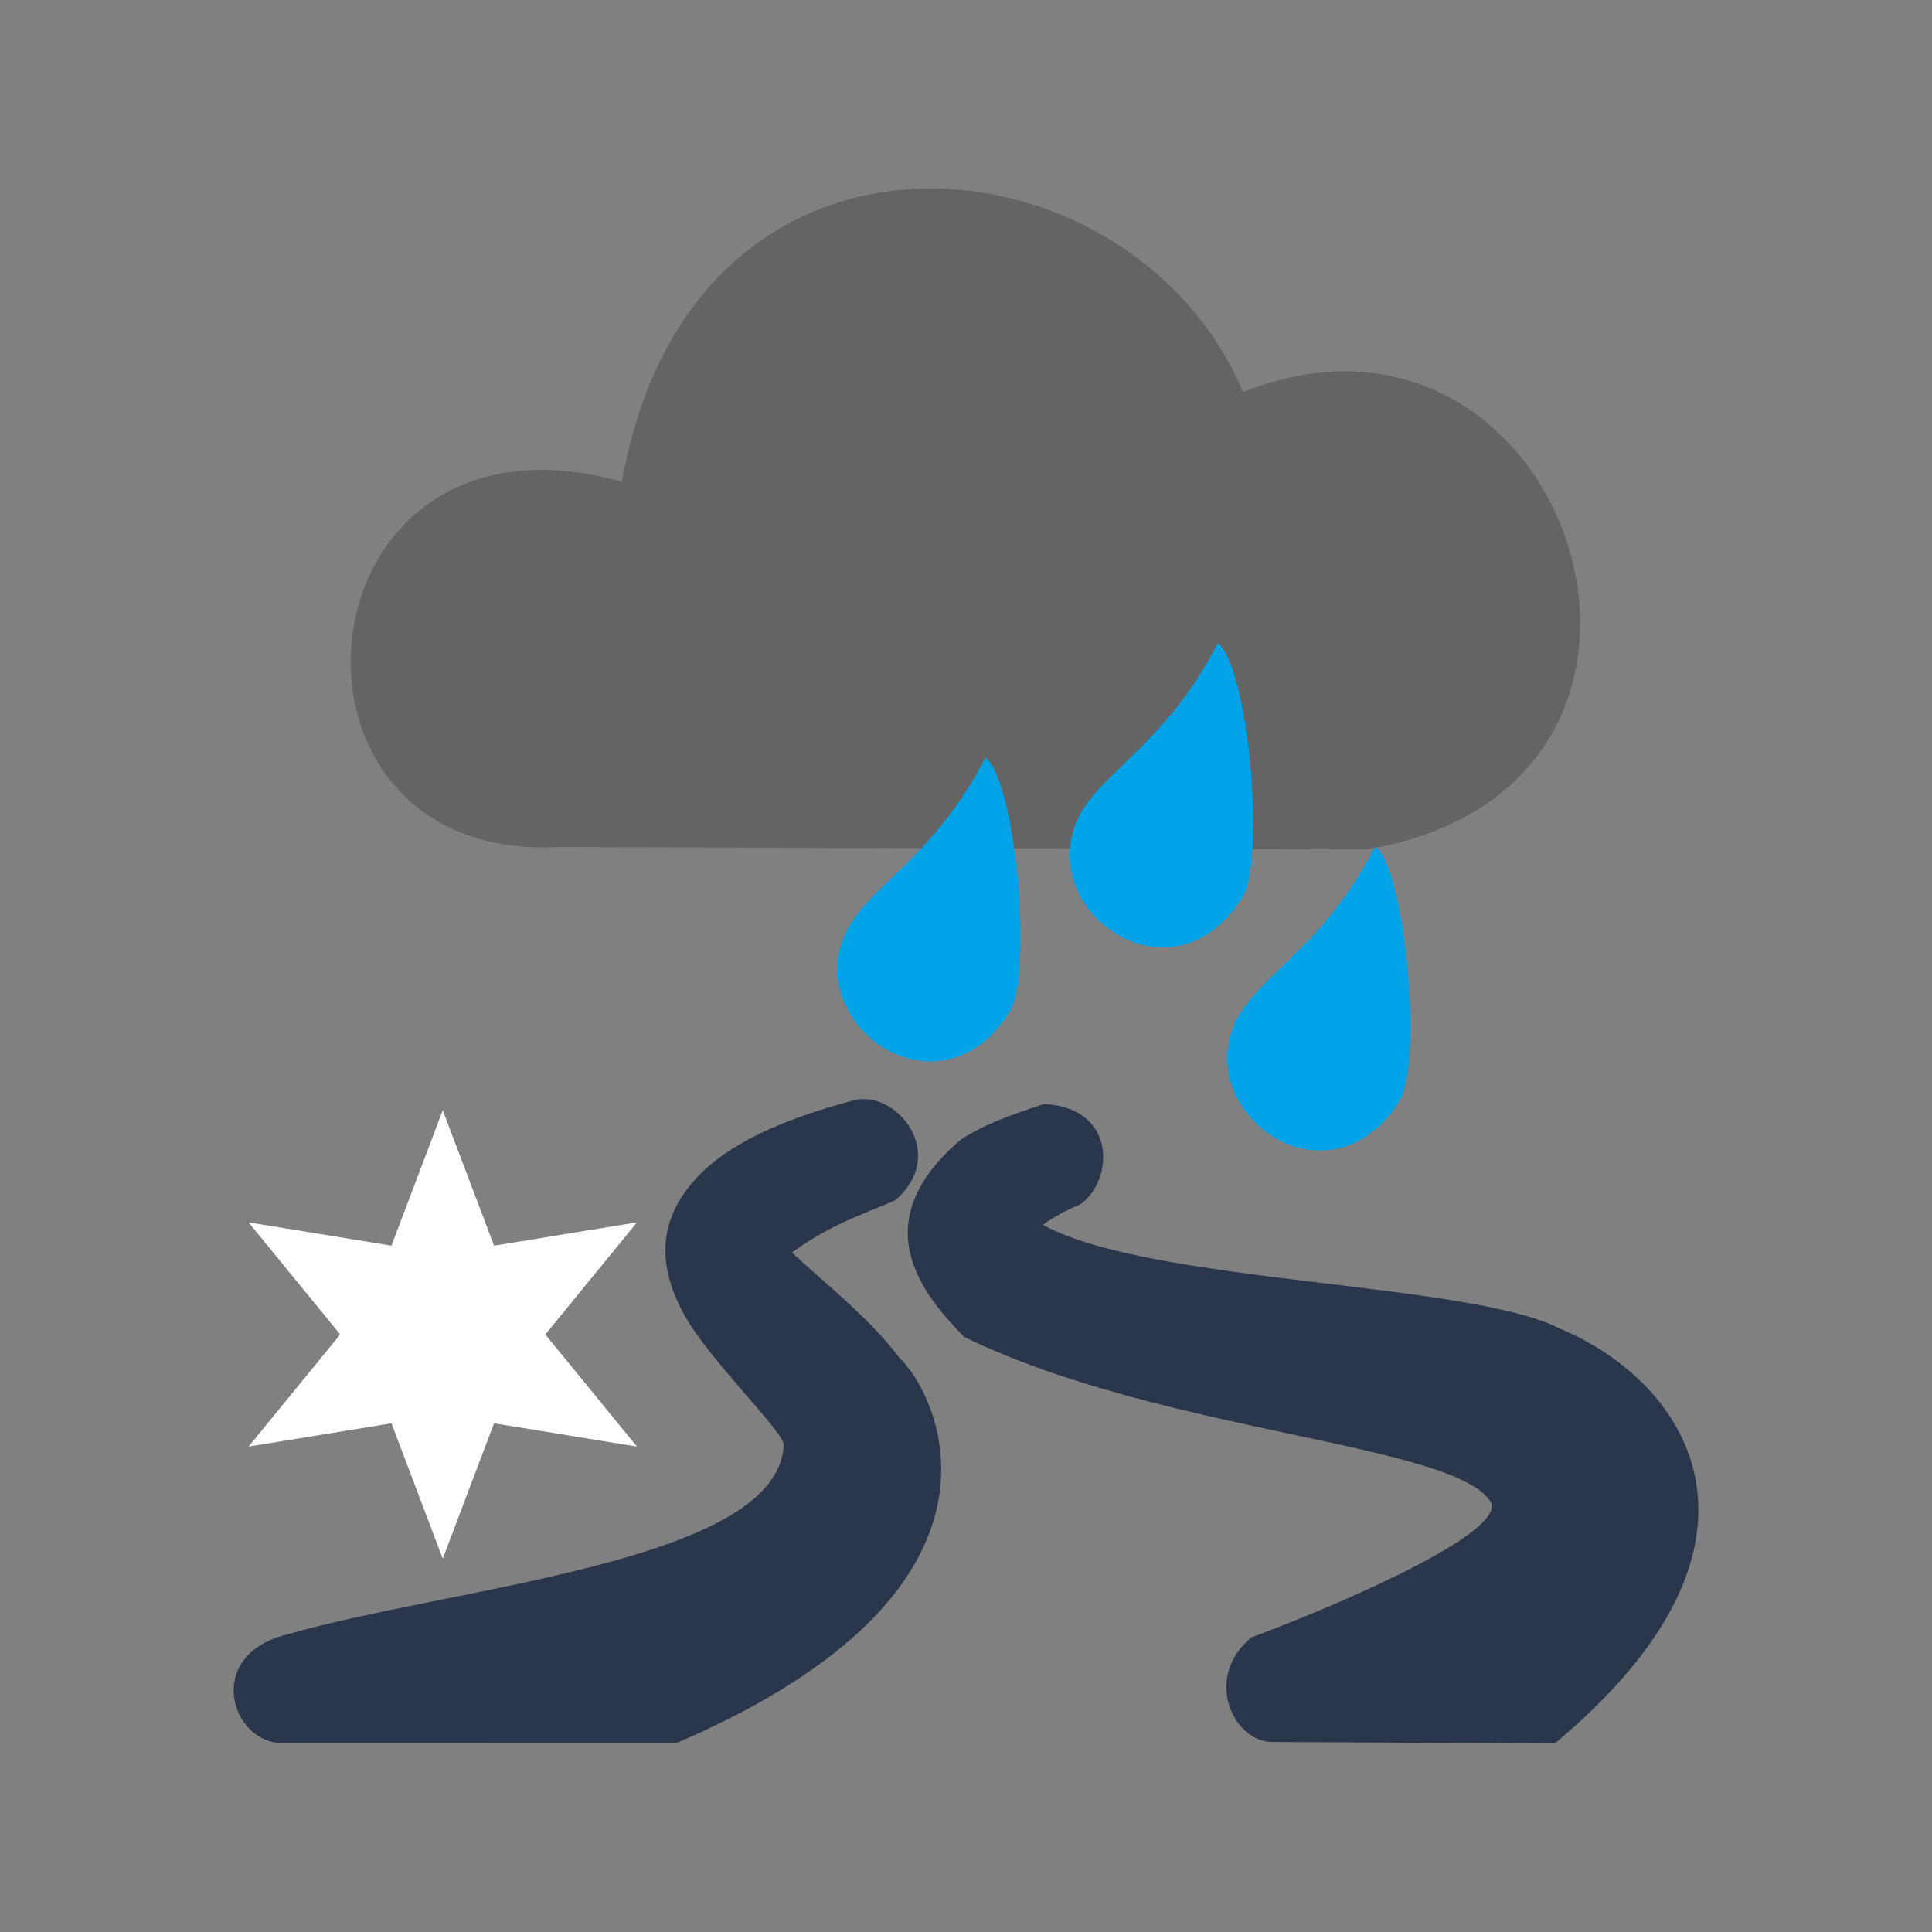 <?xml version="1.0" encoding="UTF-8" standalone="no"?>
<!-- Created with Inkscape (http://www.inkscape.org/) -->

<svg
   width="125mm"
   height="125mm"
   viewBox="0 0 125 125"
   version="1.1"
   id="svg1"
   xml:space="preserve"
   inkscape:version="1.3 (0e150ed6c4, 2023-07-21)"
   sodipodi:docname="Regen_gefrierend_schwer.svg"
   inkscape:export-filename="Regen_gefrierend_schwer.png"
   inkscape:export-xdpi="96"
   inkscape:export-ydpi="96"
   xmlns:inkscape="http://www.inkscape.org/namespaces/inkscape"
   xmlns:sodipodi="http://sodipodi.sourceforge.net/DTD/sodipodi-0.dtd"
   xmlns="http://www.w3.org/2000/svg"
   xmlns:svg="http://www.w3.org/2000/svg"><rect x="0" y="0" width="125" height="125" fill="#808080" stroke="none"/><sodipodi:namedview
     id="namedview1"
     pagecolor="#505050"
     bordercolor="#ffffff"
     borderopacity="1"
     inkscape:showpageshadow="0"
     inkscape:pageopacity="0"
     inkscape:pagecheckerboard="1"
     inkscape:deskcolor="#d1d1d1"
     inkscape:document-units="mm"
     inkscape:zoom="0.69397446"
     inkscape:cx="-139.7746"
     inkscape:cy="157.78679"
     inkscape:window-width="1920"
     inkscape:window-height="1017"
     inkscape:window-x="3832"
     inkscape:window-y="497"
     inkscape:window-maximized="1"
     inkscape:current-layer="layer1" /><defs
     id="defs1" /><g
     inkscape:label="Ebene 1"
     inkscape:groupmode="layer"
     id="layer1"><g
       id="g7"
       transform="translate(0.809,-4.445)"><g
         id="g3"
         transform="translate(-3.821,13.161)"><path
           style="fill:#29364b;fill-opacity:1;stroke:none;stroke-width:3;stroke-linecap:round;stroke-miterlimit:5"
           d="m 21.298,104.062 c -3.304,0.019 -5.136,-5.617 0.202,-7.009 10.834,-3.113 31.705,-4.679 32.216,-12.199 0.29,-0.706 -4.963,-5.653 -6.538,-8.694 -1.157,-2.205 -2.083,-5.38 0.809,-8.559 1.996,-2.248 5.582,-3.89 10.244,-5.122 2.759,-0.731 6.199,3.455 2.696,6.47 -2.168,0.929 -4.265,1.604 -6.672,3.37 1.87,1.795 4.894,4.098 6.942,6.807 2.401,2.238 8.994,14.878 -14.423,24.937 z"
           id="path1"
           sodipodi:nodetypes="ccccccccccc" /><path
           style="fill:#29364b;fill-opacity:1;stroke:none;stroke-width:3;stroke-linecap:round;stroke-miterlimit:5"
           d="m 72.916,69.198 c -1.039,0.445 -1.836,0.89 -2.431,1.334 6.953,3.811 27.454,3.669 33.442,6.705 8.411,3.532 15.19,13.903 -0.32,26.846 l -18.3,-0.095 C 82.806,103.959 80.835,99.853 83.972,97.221 87.747,95.851 100.176,90.782 99.508,88.547 97.397,84.654 78.235,84.059 65.386,77.777 62.715,75.049 58.837,70.393 65.195,65.005 c 1.533,-1.009 3.432,-1.651 5.338,-2.288 4.712,0.198 4.589,4.894 2.383,6.481 z"
           id="path2"
           sodipodi:nodetypes="ccccccccccc" /><path
           sodipodi:type="star"
           style="fill:#ffffff;fill-opacity:1;stroke:none;stroke-width:3;stroke-linecap:round;stroke-miterlimit:5"
           id="path3"
           inkscape:flatsided="false"
           sodipodi:sides="6"
           sodipodi:cx="30.786585"
           sodipodi:cy="77.490692"
           sodipodi:r1="13.73852"
           sodipodi:r2="6.284338"
           sodipodi:arg1="0.52359878"
           sodipodi:arg2="1.0471976"
           inkscape:rounded="0"
           inkscape:randomized="0"
           d="m 42.684,84.36 -8.756,-1.427 -3.142,8.296 -3.142,-8.296 -8.756,1.427 5.614,-6.869 -5.614,-6.869 8.756,1.427 3.142,-8.296 3.142,8.296 8.756,-1.427 -5.614,6.869 z"
           transform="matrix(1.056,0,0,1.056,-0.851,-4.206)" /></g><g
         id="g3-0"
         transform="matrix(0.638,0,0,0.638,116.775,18.756)"><g
           id="g14"
           transform="matrix(1.122,0,0,1.122,-150.833,-14.471)"><path
             style="fill:#646464;fill-opacity:1;stroke-width:2.995;stroke-linecap:round;stroke-miterlimit:5"
             d="M 26.38,36.452 C 32.765,0.414 72.491,4.572 82.526,28.348 112.091,16.542 127.755,63.956 93.681,69.686 l -73.04,-0.217 c -27.619,1.448 -23.977,-41.316 5.739,-33.018 z"
             id="path11"
             sodipodi:nodetypes="ccccc" /></g><path
           style="fill:#00a3e7;fill-opacity:1;stroke-width:3.02;stroke-linecap:round;stroke-miterlimit:5"
           d="m -75.478,61.912 c -2.574,9.037 10.411,17.363 17.104,6.736 2.47,-3.921 0.61,-23.573 -2.432,-25.83 -5.776,11.224 -13.056,13.42 -14.672,19.094 z"
           id="path1-7"
           sodipodi:nodetypes="sscs" /><path
           style="fill:#00a3e7;fill-opacity:1;stroke-width:3.02;stroke-linecap:round;stroke-miterlimit:5"
           d="m -75.478,61.912 c -2.574,9.037 10.411,17.363 17.104,6.736 2.47,-3.921 0.61,-23.573 -2.432,-25.83 -5.776,11.224 -13.056,13.42 -14.672,19.094 z"
           id="path5"
           sodipodi:nodetypes="sscs" /><path
           style="fill:#00a3e7;fill-opacity:1;stroke-width:3.02;stroke-linecap:round;stroke-miterlimit:5"
           d="m -59.513,82.526 c -2.574,9.037 10.411,17.363 17.104,6.736 2.47,-3.921 0.61,-23.573 -2.432,-25.83 -5.776,11.224 -13.056,13.42 -14.672,19.094 z"
           id="path6"
           sodipodi:nodetypes="sscs" /><path
           style="fill:#00a3e7;fill-opacity:1;stroke-width:3.02;stroke-linecap:round;stroke-miterlimit:5"
           d="m -99.046,73.488 c -2.574,9.037 10.411,17.363 17.104,6.736 2.47,-3.921 0.61,-23.573 -2.432,-25.83 -5.776,11.224 -13.056,13.42 -14.672,19.094 z"
           id="path7"
           sodipodi:nodetypes="sscs" /></g></g></g></svg>
